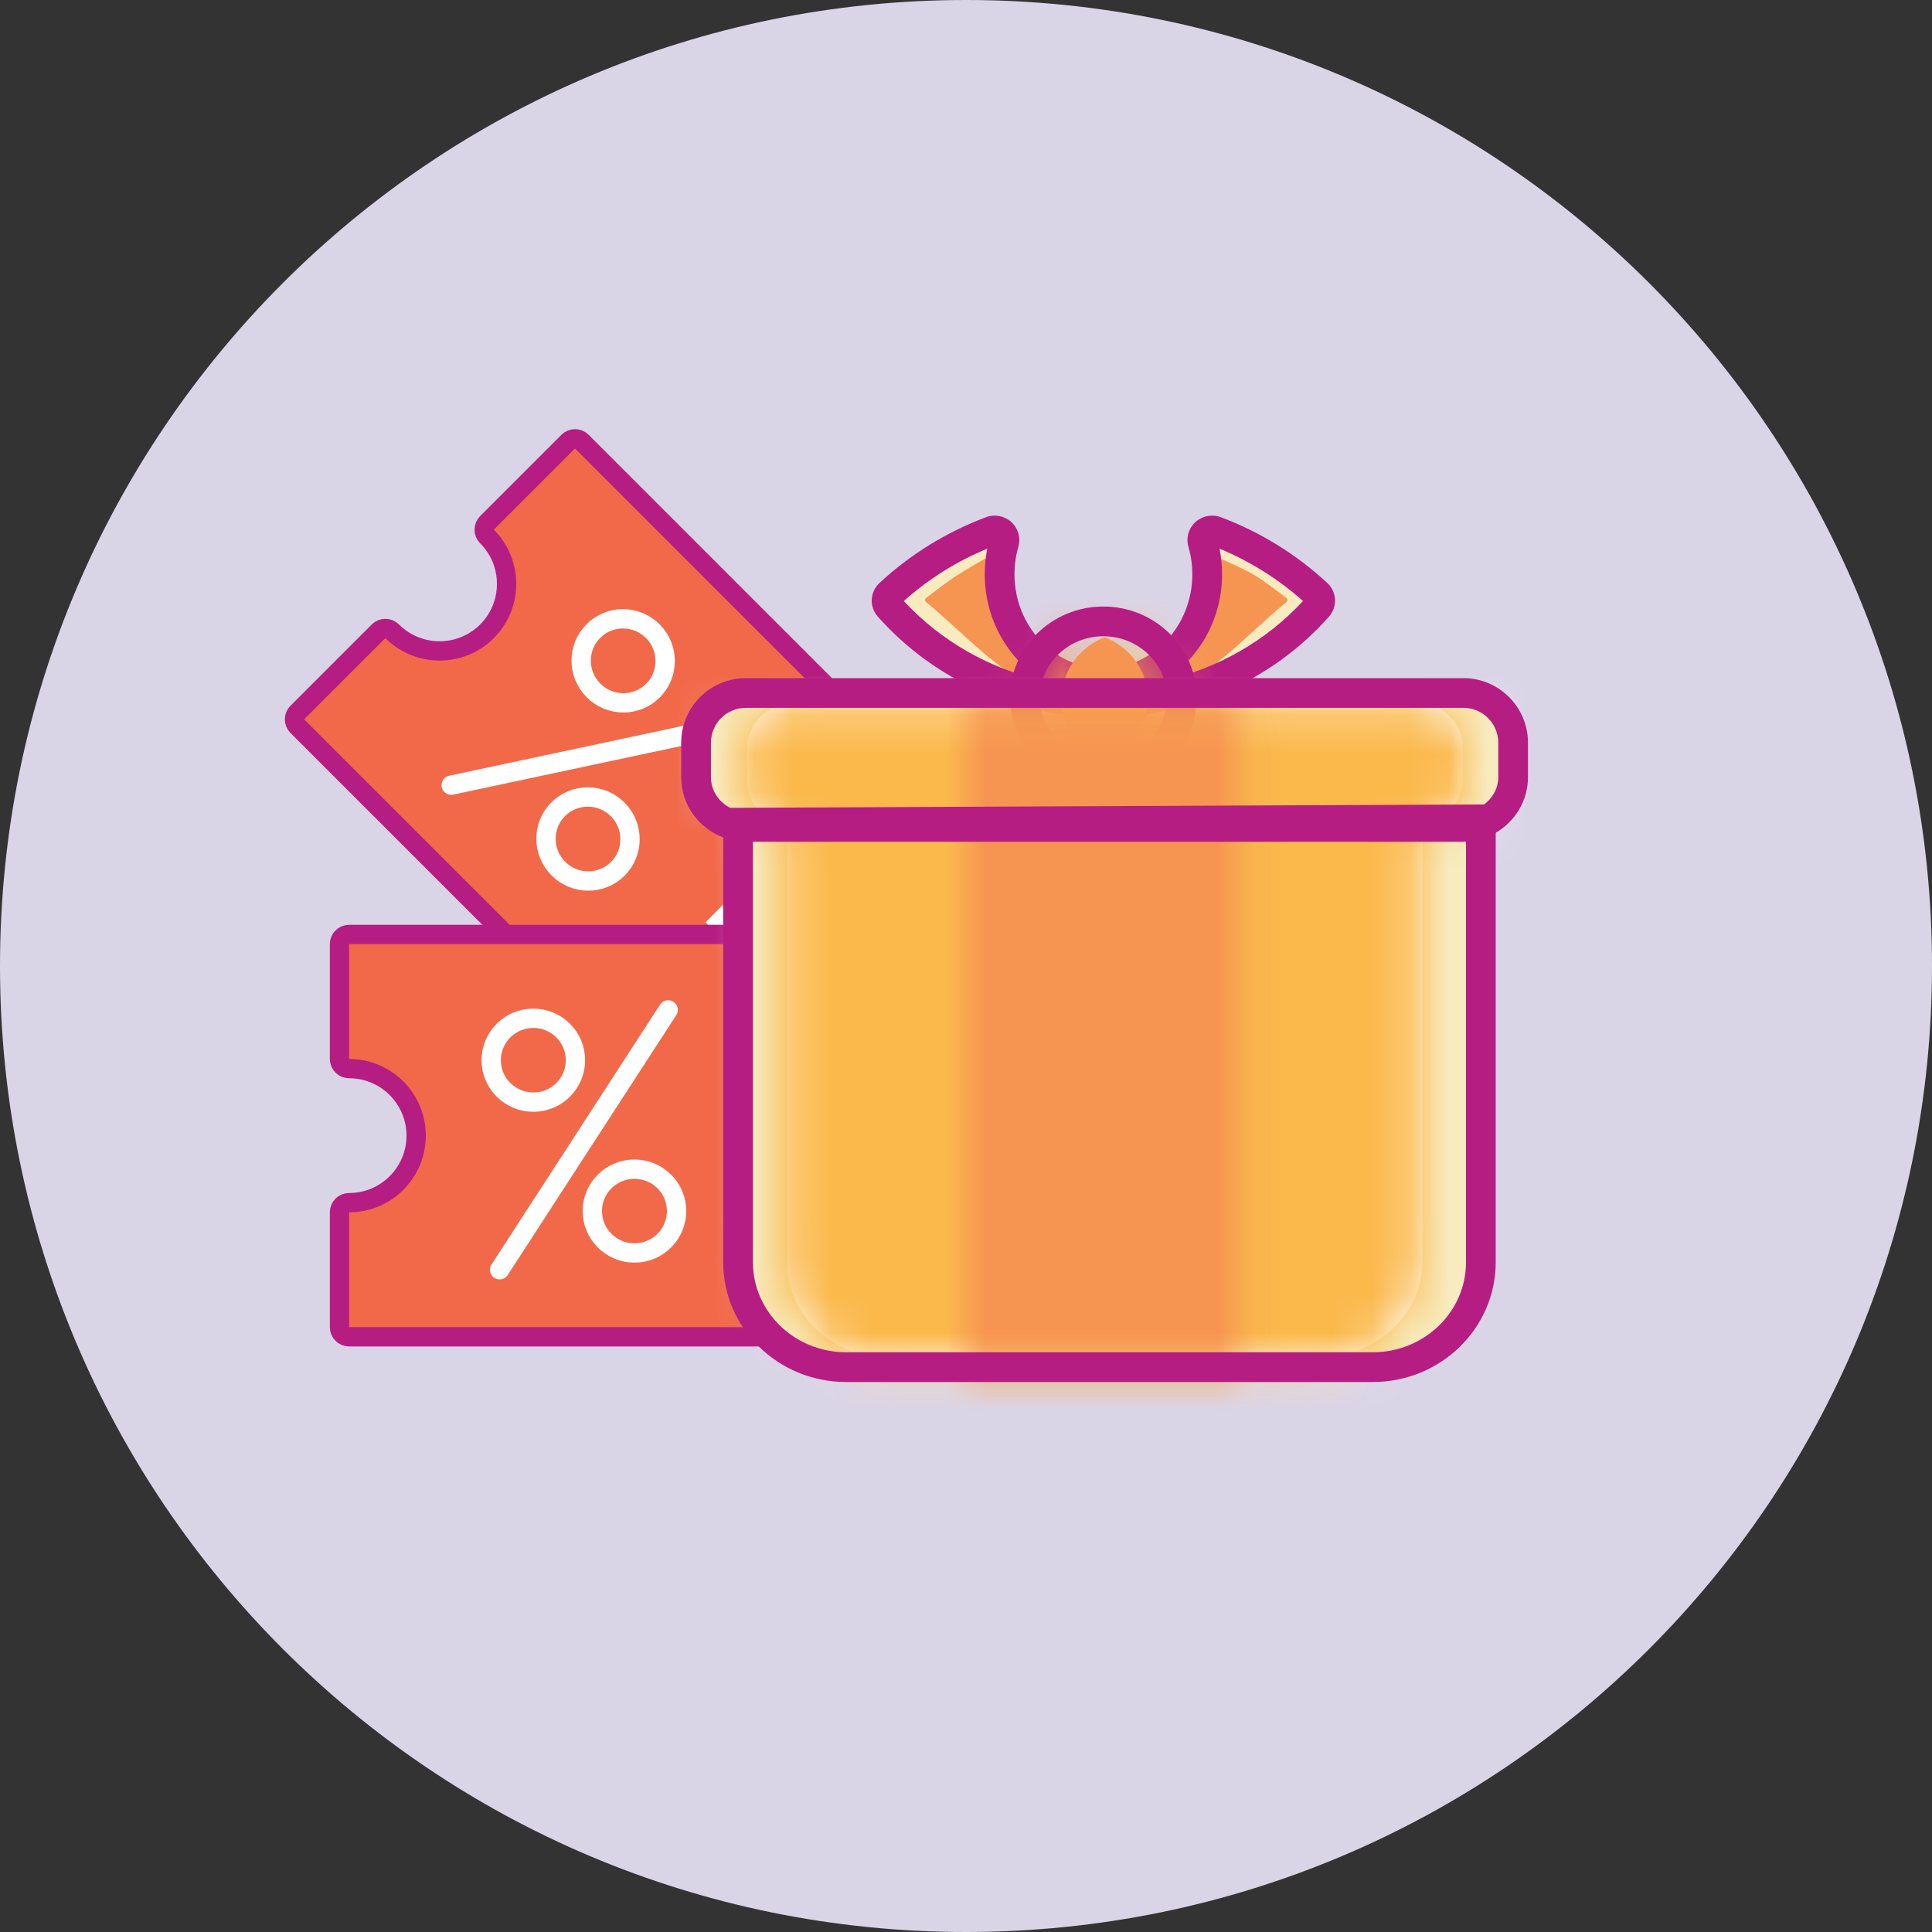 <svg width="50" height="50" viewBox="0 0 50 50" fill="none" xmlns="http://www.w3.org/2000/svg">
<rect x="0" y="0" width="50" height="50" fill="#333333" stroke="none"/>
<path fill-rule="evenodd" clip-rule="evenodd" d="M50 25C50 38.807 38.807 50 25 50C11.193 50 0 38.807 0 25C0 11.193 11.193 0 25 0C38.807 0 50 11.193 50 25Z" fill="#DAD4E7"/>
<path d="M20.902 27.091C20.999 27.188 20.999 27.345 20.902 27.442L18.798 29.545C18.702 29.642 18.545 29.642 18.448 29.545L7.694 18.792C7.597 18.695 7.597 18.538 7.694 18.441L9.798 16.337C9.895 16.241 10.052 16.241 10.148 16.337C10.826 17.015 11.925 17.015 12.603 16.338C13.28 15.66 13.28 14.561 12.602 13.883C12.506 13.787 12.506 13.63 12.602 13.533L14.706 11.429C14.803 11.332 14.96 11.332 15.057 11.429L25.81 22.183C25.907 22.279 25.907 22.436 25.81 22.533L23.707 24.637C23.61 24.734 23.453 24.734 23.356 24.637C22.678 23.959 21.579 23.959 20.902 24.637C20.224 25.314 20.224 26.413 20.902 27.091Z" fill="#F2694A" stroke="#B61D83" stroke-width="0.5"/>
<path fill-rule="evenodd" clip-rule="evenodd" d="M15.361 17.869C15.787 18.295 16.475 18.297 16.899 17.873C17.322 17.449 17.32 16.761 16.895 16.335C16.469 15.909 15.78 15.907 15.357 16.331C14.933 16.754 14.935 17.443 15.361 17.869Z" stroke="white" stroke-width="0.5"/>
<path fill-rule="evenodd" clip-rule="evenodd" d="M14.451 22.48C14.877 22.906 15.565 22.908 15.989 22.485C16.412 22.061 16.41 21.372 15.985 20.947C15.559 20.521 14.87 20.519 14.446 20.942C14.023 21.366 14.025 22.055 14.451 22.48Z" stroke="white" stroke-width="0.5"/>
<path d="M22.15 20.333L16.569 25.914" stroke="white" stroke-width="0.5" stroke-linecap="square" stroke-dasharray="0.5 1"/>
<path d="M11.677 20.32L19.516 18.649" stroke="white" stroke-width="0.5" stroke-linecap="round"/>
<path d="M24.242 31.125C24.379 31.125 24.49 31.236 24.49 31.373V34.348C24.49 34.485 24.379 34.596 24.242 34.596H9.034C8.897 34.596 8.786 34.485 8.786 34.348V31.373C8.786 31.236 8.897 31.125 9.034 31.125C9.992 31.125 10.77 30.348 10.77 29.39C10.77 28.432 9.992 27.655 9.034 27.655C8.897 27.655 8.786 27.544 8.786 27.407V24.432C8.786 24.295 8.897 24.184 9.034 24.184H24.242C24.379 24.184 24.49 24.295 24.49 24.432V27.407C24.49 27.544 24.379 27.655 24.242 27.655C23.284 27.655 22.506 28.432 22.506 29.39C22.506 30.349 23.283 31.125 24.242 31.125Z" fill="#F2694A" stroke="#B61D83" stroke-width="0.5"/>
<path fill-rule="evenodd" clip-rule="evenodd" d="M13.803 28.523C14.405 28.523 14.893 28.037 14.893 27.438C14.893 26.839 14.405 26.353 13.803 26.353C13.2 26.353 12.712 26.839 12.712 27.438C12.712 28.037 13.2 28.523 13.803 28.523Z" stroke="white" stroke-width="0.5"/>
<path fill-rule="evenodd" clip-rule="evenodd" d="M16.42 32.427C17.022 32.427 17.51 31.941 17.51 31.342C17.51 30.743 17.022 30.258 16.42 30.258C15.817 30.258 15.329 30.743 15.329 31.342C15.329 31.941 15.817 32.427 16.42 32.427Z" stroke="white" stroke-width="0.5"/>
<path d="M20.346 25.465V33.357" stroke="white" stroke-width="0.5" stroke-linecap="square" stroke-dasharray="0.5 1"/>
<path d="M12.93 32.861L17.292 26.136" stroke="white" stroke-width="0.5" stroke-linecap="round"/>
<path fill-rule="evenodd" clip-rule="evenodd" d="M25.561 14.044C25.627 15.391 25.631 16.948 26.428 18.005C26.548 18.165 26.369 18.382 26.198 18.276C25.054 17.563 24.2 16.639 23.186 15.782C23.095 15.705 23.101 15.562 23.201 15.496L25.447 13.985C25.495 13.953 25.559 13.986 25.561 14.044Z" fill="#F7EBBF"/>
<path fill-rule="evenodd" clip-rule="evenodd" d="M31.554 14.044C31.488 15.391 31.484 16.948 30.688 18.005C30.567 18.165 30.746 18.382 30.917 18.276C32.061 17.563 32.915 16.639 33.929 15.782C34.02 15.705 34.014 15.562 33.914 15.496L31.668 13.985C31.62 13.953 31.556 13.986 31.554 14.044Z" fill="#F7EBBF"/>
<path fill-rule="evenodd" clip-rule="evenodd" d="M37.64 21.4V32.727C37.64 34.091 36.41 35.196 34.893 35.196H22.456C20.941 35.196 19.71 34.091 19.71 32.727V21.4H37.64ZM37.656 18.23C38.349 18.23 38.909 18.757 38.909 19.408V20.207C38.909 20.858 38.349 21.386 37.656 21.386H19.825C19.134 21.386 18.573 20.858 18.573 20.207V19.408C18.573 18.757 19.134 18.23 19.825 18.23H37.656Z" fill="white"/>
<mask id="mask0" mask-type="alpha" maskUnits="userSpaceOnUse" x="18" y="18" width="21" height="18">
<path fill-rule="evenodd" clip-rule="evenodd" d="M19.826 18.23C19.134 18.23 18.573 18.757 18.573 19.408V20.207C18.573 20.858 19.134 21.386 19.826 21.386H37.656C38.349 21.386 38.91 20.858 38.91 20.207V19.408C38.91 18.757 38.349 18.23 37.656 18.23H19.826ZM19.711 21.4V32.727C19.711 34.09 20.941 35.196 22.457 35.196H34.893C36.41 35.196 37.64 34.09 37.64 32.727V21.4H19.711Z" fill="white"/>
</mask>
<g mask="url(#mask0)">
<path fill-rule="evenodd" clip-rule="evenodd" d="M-172.061 764.641H192.56V-165.141H-172.061V764.641Z" fill="white"/>
<path fill-rule="evenodd" clip-rule="evenodd" d="M13.712 39.692H43.771V13.733H13.712V39.692Z" fill="white"/>
</g>
<mask id="mask1" mask-type="alpha" maskUnits="userSpaceOnUse" x="28" y="17" width="1" height="1">
<path fill-rule="evenodd" clip-rule="evenodd" d="M28.207 17.929C28.333 17.938 28.46 17.942 28.588 17.942C28.489 17.942 28.391 17.934 28.294 17.923C28.265 17.925 28.236 17.928 28.207 17.929Z" fill="white"/>
</mask>
<g mask="url(#mask1)">
<path fill-rule="evenodd" clip-rule="evenodd" d="M23.712 22.438H33.084V13.427H23.712V22.438Z" fill="#74B7D8"/>
</g>
<mask id="mask2" mask-type="alpha" maskUnits="userSpaceOnUse" x="25" y="16" width="4" height="2">
<path fill-rule="evenodd" clip-rule="evenodd" d="M26.611 17.71C27.088 17.843 27.585 17.929 28.099 17.961C28.128 17.958 28.156 17.954 28.185 17.95C27.869 17.907 27.567 17.813 27.291 17.673C26.68 17.489 26.104 17.228 25.577 16.9C25.858 17.244 26.211 17.523 26.611 17.71Z" fill="white"/>
</mask>
<g mask="url(#mask2)">
<path fill-rule="evenodd" clip-rule="evenodd" d="M21.081 22.458H32.681V12.404H21.081V22.458Z" fill="#FFFFFD"/>
</g>
<mask id="mask3" mask-type="alpha" maskUnits="userSpaceOnUse" x="28" y="17" width="1" height="1">
<path fill-rule="evenodd" clip-rule="evenodd" d="M28.523 17.95C28.617 17.962 28.714 17.972 28.809 17.98C28.841 17.975 28.872 17.97 28.903 17.965C28.836 17.953 28.772 17.939 28.708 17.923C28.646 17.933 28.585 17.941 28.523 17.95Z" fill="white"/>
</mask>
<g mask="url(#mask3)">
<path fill-rule="evenodd" clip-rule="evenodd" d="M24.027 22.476H33.399V13.427H24.027V22.476Z" fill="#74B7D8"/>
</g>
<mask id="mask4" mask-type="alpha" maskUnits="userSpaceOnUse" x="28" y="17" width="2" height="1">
<path fill-rule="evenodd" clip-rule="evenodd" d="M28.944 17.931C29.077 17.939 29.212 17.944 29.348 17.944C29.244 17.944 29.139 17.937 29.036 17.923C29.005 17.925 28.974 17.928 28.944 17.931Z" fill="white"/>
</mask>
<g mask="url(#mask4)">
<path fill-rule="evenodd" clip-rule="evenodd" d="M24.448 22.44H33.844V13.427H24.448V22.44Z" fill="#74B7D8"/>
</g>
<mask id="mask5" mask-type="alpha" maskUnits="userSpaceOnUse" x="28" y="17" width="2" height="1">
<path fill-rule="evenodd" clip-rule="evenodd" d="M28.839 17.938C28.87 17.94 28.901 17.943 28.933 17.946C28.962 17.943 28.993 17.94 29.025 17.938C28.993 17.933 28.962 17.928 28.933 17.923C28.901 17.928 28.87 17.933 28.839 17.938Z" fill="white"/>
</mask>
<g mask="url(#mask5)">
<path fill-rule="evenodd" clip-rule="evenodd" d="M24.343 22.442H33.521V13.427H24.343V22.442Z" fill="#74B7D8"/>
</g>
<mask id="mask6" mask-type="alpha" maskUnits="userSpaceOnUse" x="28" y="17" width="1" height="1">
<path fill-rule="evenodd" clip-rule="evenodd" d="M28.206 17.968C28.236 17.974 28.265 17.978 28.293 17.982C28.4 17.974 28.507 17.964 28.612 17.95C28.55 17.941 28.488 17.933 28.427 17.923C28.354 17.941 28.28 17.957 28.206 17.968Z" fill="white"/>
</mask>
<g mask="url(#mask6)">
<path fill-rule="evenodd" clip-rule="evenodd" d="M23.711 22.479H33.109V13.427H23.711V22.479Z" fill="#74B7D8"/>
</g>
<mask id="mask7" mask-type="alpha" maskUnits="userSpaceOnUse" x="27" y="17" width="2" height="1">
<path fill-rule="evenodd" clip-rule="evenodd" d="M27.787 17.942C27.913 17.942 28.041 17.938 28.166 17.929C28.138 17.928 28.108 17.925 28.079 17.923C27.982 17.934 27.885 17.942 27.787 17.942Z" fill="white"/>
</mask>
<g mask="url(#mask7)">
<path fill-rule="evenodd" clip-rule="evenodd" d="M23.29 22.438H32.662V13.427H23.29V22.438Z" fill="#74B7D8"/>
</g>
<mask id="mask8" mask-type="alpha" maskUnits="userSpaceOnUse" x="28" y="17" width="1" height="1">
<path fill-rule="evenodd" clip-rule="evenodd" d="M28.102 17.937C28.131 17.938 28.16 17.941 28.189 17.943C28.218 17.941 28.247 17.938 28.275 17.937C28.247 17.933 28.218 17.928 28.189 17.923C28.16 17.928 28.132 17.933 28.102 17.937Z" fill="white"/>
</mask>
<g mask="url(#mask8)">
<path fill-rule="evenodd" clip-rule="evenodd" d="M23.606 22.439H32.77V13.427H23.606V22.439Z" fill="#74B7D8"/>
</g>
<mask id="mask9" mask-type="alpha" maskUnits="userSpaceOnUse" x="28" y="17" width="1" height="1">
<path fill-rule="evenodd" clip-rule="evenodd" d="M28.418 17.878C28.478 17.888 28.541 17.898 28.603 17.905C28.665 17.898 28.725 17.888 28.788 17.878C28.725 17.862 28.664 17.842 28.603 17.82C28.541 17.842 28.48 17.862 28.418 17.878Z" fill="white"/>
</mask>
<g mask="url(#mask9)">
<path fill-rule="evenodd" clip-rule="evenodd" d="M23.921 22.401H33.283V13.324H23.921V22.401Z" fill="#74B7D8"/>
</g>
<path fill-rule="evenodd" clip-rule="evenodd" d="M26.959 17.794C27.007 17.845 26.951 17.925 26.888 17.892C25.714 17.28 24.937 16.384 23.962 15.575C23.931 15.549 23.933 15.5 23.967 15.478C23.967 15.478 24.419 15.122 24.679 14.949C24.956 14.764 25.58 14.405 25.58 14.405C25.619 14.379 25.67 14.405 25.672 14.453C25.733 15.695 26.106 16.888 26.959 17.794Z" fill="#F69552"/>
<path fill-rule="evenodd" clip-rule="evenodd" d="M30.129 17.332C30.082 17.383 29.195 18.505 30.37 17.892C31.545 17.28 32.322 16.384 33.297 15.575C33.328 15.549 33.326 15.5 33.292 15.478C33.292 15.478 32.745 15.048 32.441 14.87C32.129 14.687 31.441 14.395 31.441 14.395C31.402 14.368 31.351 14.395 31.349 14.442C31.289 15.684 30.982 16.426 30.129 17.332Z" fill="#F69552"/>
<path fill-rule="evenodd" clip-rule="evenodd" d="M23.391 15.555C24.35 16.592 25.607 17.304 26.98 17.613C26.085 17.053 25.485 16.03 25.485 14.863C25.485 14.64 25.507 14.417 25.551 14.199C24.755 14.529 24.029 14.984 23.391 15.555ZM28.547 18.557C26.309 18.557 24.186 17.611 22.72 15.961C22.491 15.705 22.51 15.32 22.763 15.085C23.562 14.345 24.488 13.774 25.514 13.386C25.738 13.301 25.988 13.347 26.167 13.504C26.349 13.667 26.422 13.919 26.355 14.15C26.289 14.381 26.255 14.621 26.255 14.863C26.255 16.204 27.283 17.295 28.547 17.295C28.899 17.295 29.184 17.578 29.184 17.926C29.184 18.274 28.899 18.557 28.547 18.557Z" fill="#B61D83"/>
<path fill-rule="evenodd" clip-rule="evenodd" d="M31.561 14.199C31.605 14.418 31.627 14.64 31.627 14.863C31.627 16.03 31.026 17.054 30.132 17.613C31.506 17.304 32.761 16.592 33.721 15.555C33.082 14.984 32.356 14.529 31.561 14.199ZM28.565 18.557C28.213 18.557 27.928 18.274 27.928 17.926C27.928 17.578 28.213 17.295 28.565 17.295C29.829 17.295 30.857 16.204 30.857 14.863C30.857 14.621 30.823 14.381 30.756 14.149C30.689 13.919 30.763 13.667 30.944 13.505C31.123 13.347 31.372 13.301 31.598 13.386C32.623 13.773 33.548 14.345 34.348 15.085C34.6 15.319 34.62 15.704 34.392 15.961C32.926 17.611 30.803 18.557 28.565 18.557Z" fill="#B61D83"/>
<path fill-rule="evenodd" clip-rule="evenodd" d="M37.715 18.174H36.661C37.322 18.174 37.857 18.702 37.857 19.354V20.152C37.857 20.803 37.322 21.331 36.661 21.331H37.715C38.374 21.331 38.909 20.803 38.909 20.152V19.354C38.909 18.702 38.374 18.174 37.715 18.174Z" fill="#F7EBBF"/>
<path fill-rule="evenodd" clip-rule="evenodd" d="M36.812 32.672C36.812 34.035 35.581 35.141 34.064 35.141H35.22C36.736 35.141 37.966 34.035 37.966 32.672V21.345H36.812V32.672Z" fill="#F7EBBF"/>
<path fill-rule="evenodd" clip-rule="evenodd" d="M19.471 18.208H20.525C19.864 18.208 19.329 18.736 19.329 19.387V20.185C19.329 20.837 19.864 21.364 20.525 21.364H19.471C18.812 21.364 18.276 20.837 18.276 20.185V19.387C18.276 18.736 18.812 18.208 19.471 18.208Z" fill="#F7EBBF"/>
<path fill-rule="evenodd" clip-rule="evenodd" d="M20.374 32.706C20.374 34.069 21.605 35.175 23.121 35.175H21.965C20.449 35.175 19.219 34.069 19.219 32.706V21.378H20.374V32.706Z" fill="#F7EBBF"/>
<mask id="mask10" mask-type="alpha" maskUnits="userSpaceOnUse" x="28" y="16" width="1" height="1">
<path fill-rule="evenodd" clip-rule="evenodd" d="M28.312 16.419C28.427 16.44 28.537 16.471 28.641 16.512C28.747 16.471 28.856 16.44 28.971 16.419C28.864 16.4 28.754 16.388 28.641 16.388C28.53 16.388 28.42 16.4 28.312 16.419Z" fill="white"/>
</mask>
<g mask="url(#mask10)">
<path fill-rule="evenodd" clip-rule="evenodd" d="M23.817 21.009H33.468V11.892H23.817V21.009Z" fill="#74B7D8"/>
</g>
<mask id="mask11" mask-type="alpha" maskUnits="userSpaceOnUse" x="28" y="19" width="1" height="1">
<path fill-rule="evenodd" clip-rule="evenodd" d="M28.312 19.755C28.42 19.775 28.53 19.786 28.641 19.786C28.754 19.786 28.864 19.775 28.971 19.755C28.856 19.734 28.747 19.703 28.641 19.662C28.537 19.703 28.427 19.734 28.312 19.755Z" fill="white"/>
</mask>
<g mask="url(#mask11)">
<path fill-rule="evenodd" clip-rule="evenodd" d="M23.817 24.282H33.468V15.165H23.817V24.282Z" fill="#74B7D8"/>
</g>
<mask id="mask12" mask-type="alpha" maskUnits="userSpaceOnUse" x="26" y="16" width="3" height="4">
<path fill-rule="evenodd" clip-rule="evenodd" d="M26.841 18.086C26.841 18.931 27.464 19.634 28.288 19.784C28.403 19.763 28.512 19.732 28.617 19.692C27.962 19.436 27.498 18.814 27.498 18.086C27.498 17.358 27.962 16.735 28.617 16.481C28.512 16.441 28.403 16.409 28.288 16.388C27.464 16.539 26.841 17.241 26.841 18.086Z" fill="white"/>
</mask>
<g mask="url(#mask12)">
<path fill-rule="evenodd" clip-rule="evenodd" d="M22.344 24.28H33.113V11.892H22.344V24.28Z" fill="#F69552"/>
</g>
<mask id="mask13" mask-type="alpha" maskUnits="userSpaceOnUse" x="28" y="16" width="3" height="4">
<path fill-rule="evenodd" clip-rule="evenodd" d="M28.547 16.481C29.203 16.735 29.667 17.358 29.667 18.086C29.667 18.814 29.203 19.436 28.547 19.692C28.652 19.732 28.761 19.763 28.876 19.784C29.7 19.634 30.324 18.931 30.324 18.086C30.324 17.241 29.7 16.539 28.876 16.388C28.761 16.409 28.652 16.441 28.547 16.481Z" fill="white"/>
</mask>
<g mask="url(#mask13)">
<path fill-rule="evenodd" clip-rule="evenodd" d="M24.05 24.28H34.819V11.892H24.05V24.28Z" fill="#FBB94C"/>
</g>
<path fill-rule="evenodd" clip-rule="evenodd" d="M27.472 18.096C27.472 18.824 27.936 19.447 28.591 19.701C29.247 19.447 29.71 18.824 29.71 18.096C29.71 17.368 29.247 16.745 28.591 16.491C27.936 16.745 27.472 17.368 27.472 18.096Z" fill="#F69552"/>
<path fill-rule="evenodd" clip-rule="evenodd" d="M28.555 16.466C27.647 16.466 26.909 17.179 26.909 18.055C26.909 18.932 27.647 19.644 28.555 19.644C29.462 19.644 30.2 18.932 30.2 18.055C30.2 17.179 29.462 16.466 28.555 16.466ZM28.555 20.413C27.223 20.413 26.139 19.356 26.139 18.055C26.139 16.755 27.223 15.697 28.555 15.697C29.886 15.697 30.97 16.755 30.97 18.055C30.97 19.356 29.886 20.413 28.555 20.413Z" fill="#B61D83"/>
<mask id="mask14" mask-type="alpha" maskUnits="userSpaceOnUse" x="19" y="18" width="19" height="18">
<path fill-rule="evenodd" clip-rule="evenodd" d="M20.318 18.23C19.677 18.23 19.159 18.757 19.159 19.408V20.207C19.159 20.858 19.677 21.386 20.318 21.386H36.807C37.448 21.386 37.966 20.858 37.966 20.207V19.408C37.966 18.757 37.448 18.23 36.807 18.23H20.318ZM20.212 21.4V32.727C20.212 34.09 21.349 35.196 22.752 35.196H34.252C35.655 35.196 36.793 34.09 36.793 32.727V21.4H20.212Z" fill="white"/>
</mask>
<g mask="url(#mask14)">
<path fill-rule="evenodd" clip-rule="evenodd" d="M14.664 39.692H42.463V13.733H14.664V39.692Z" fill="#FBB94C"/>
</g>
<mask id="mask15" mask-type="alpha" maskUnits="userSpaceOnUse" x="24" y="18" width="9" height="18">
<path fill-rule="evenodd" clip-rule="evenodd" d="M24.997 18.227H32.096V35.383H24.997V18.227Z" fill="white"/>
</mask>
<g mask="url(#mask15)">
<path fill-rule="evenodd" clip-rule="evenodd" d="M20.501 39.879H36.592V13.731H20.501V39.879Z" fill="#F69552"/>
</g>
<path fill-rule="evenodd" clip-rule="evenodd" d="M18.894 20.906C18.604 20.756 18.399 20.462 18.399 20.113V19.221C18.399 18.723 18.804 18.319 19.301 18.319H37.873C38.371 18.319 38.775 18.723 38.775 19.221V20.113C38.775 20.406 38.627 20.654 38.41 20.819L18.894 20.906ZM37.94 32.667C37.94 33.951 36.86 34.996 35.531 34.996H21.895C20.567 34.996 19.486 33.951 19.486 32.667V21.785H37.873C37.896 21.785 37.917 21.779 37.94 21.778V32.667ZM37.873 17.55H19.3C18.379 17.55 17.629 18.299 17.629 19.221V20.113C17.629 20.828 18.083 21.435 18.716 21.674V32.667C18.716 34.376 20.142 35.766 21.894 35.766H35.531C37.284 35.766 38.709 34.376 38.709 32.667V21.552C39.206 21.262 39.544 20.729 39.544 20.113V19.221C39.544 18.299 38.794 17.55 37.873 17.55Z" fill="#B61D83"/>
</svg>
